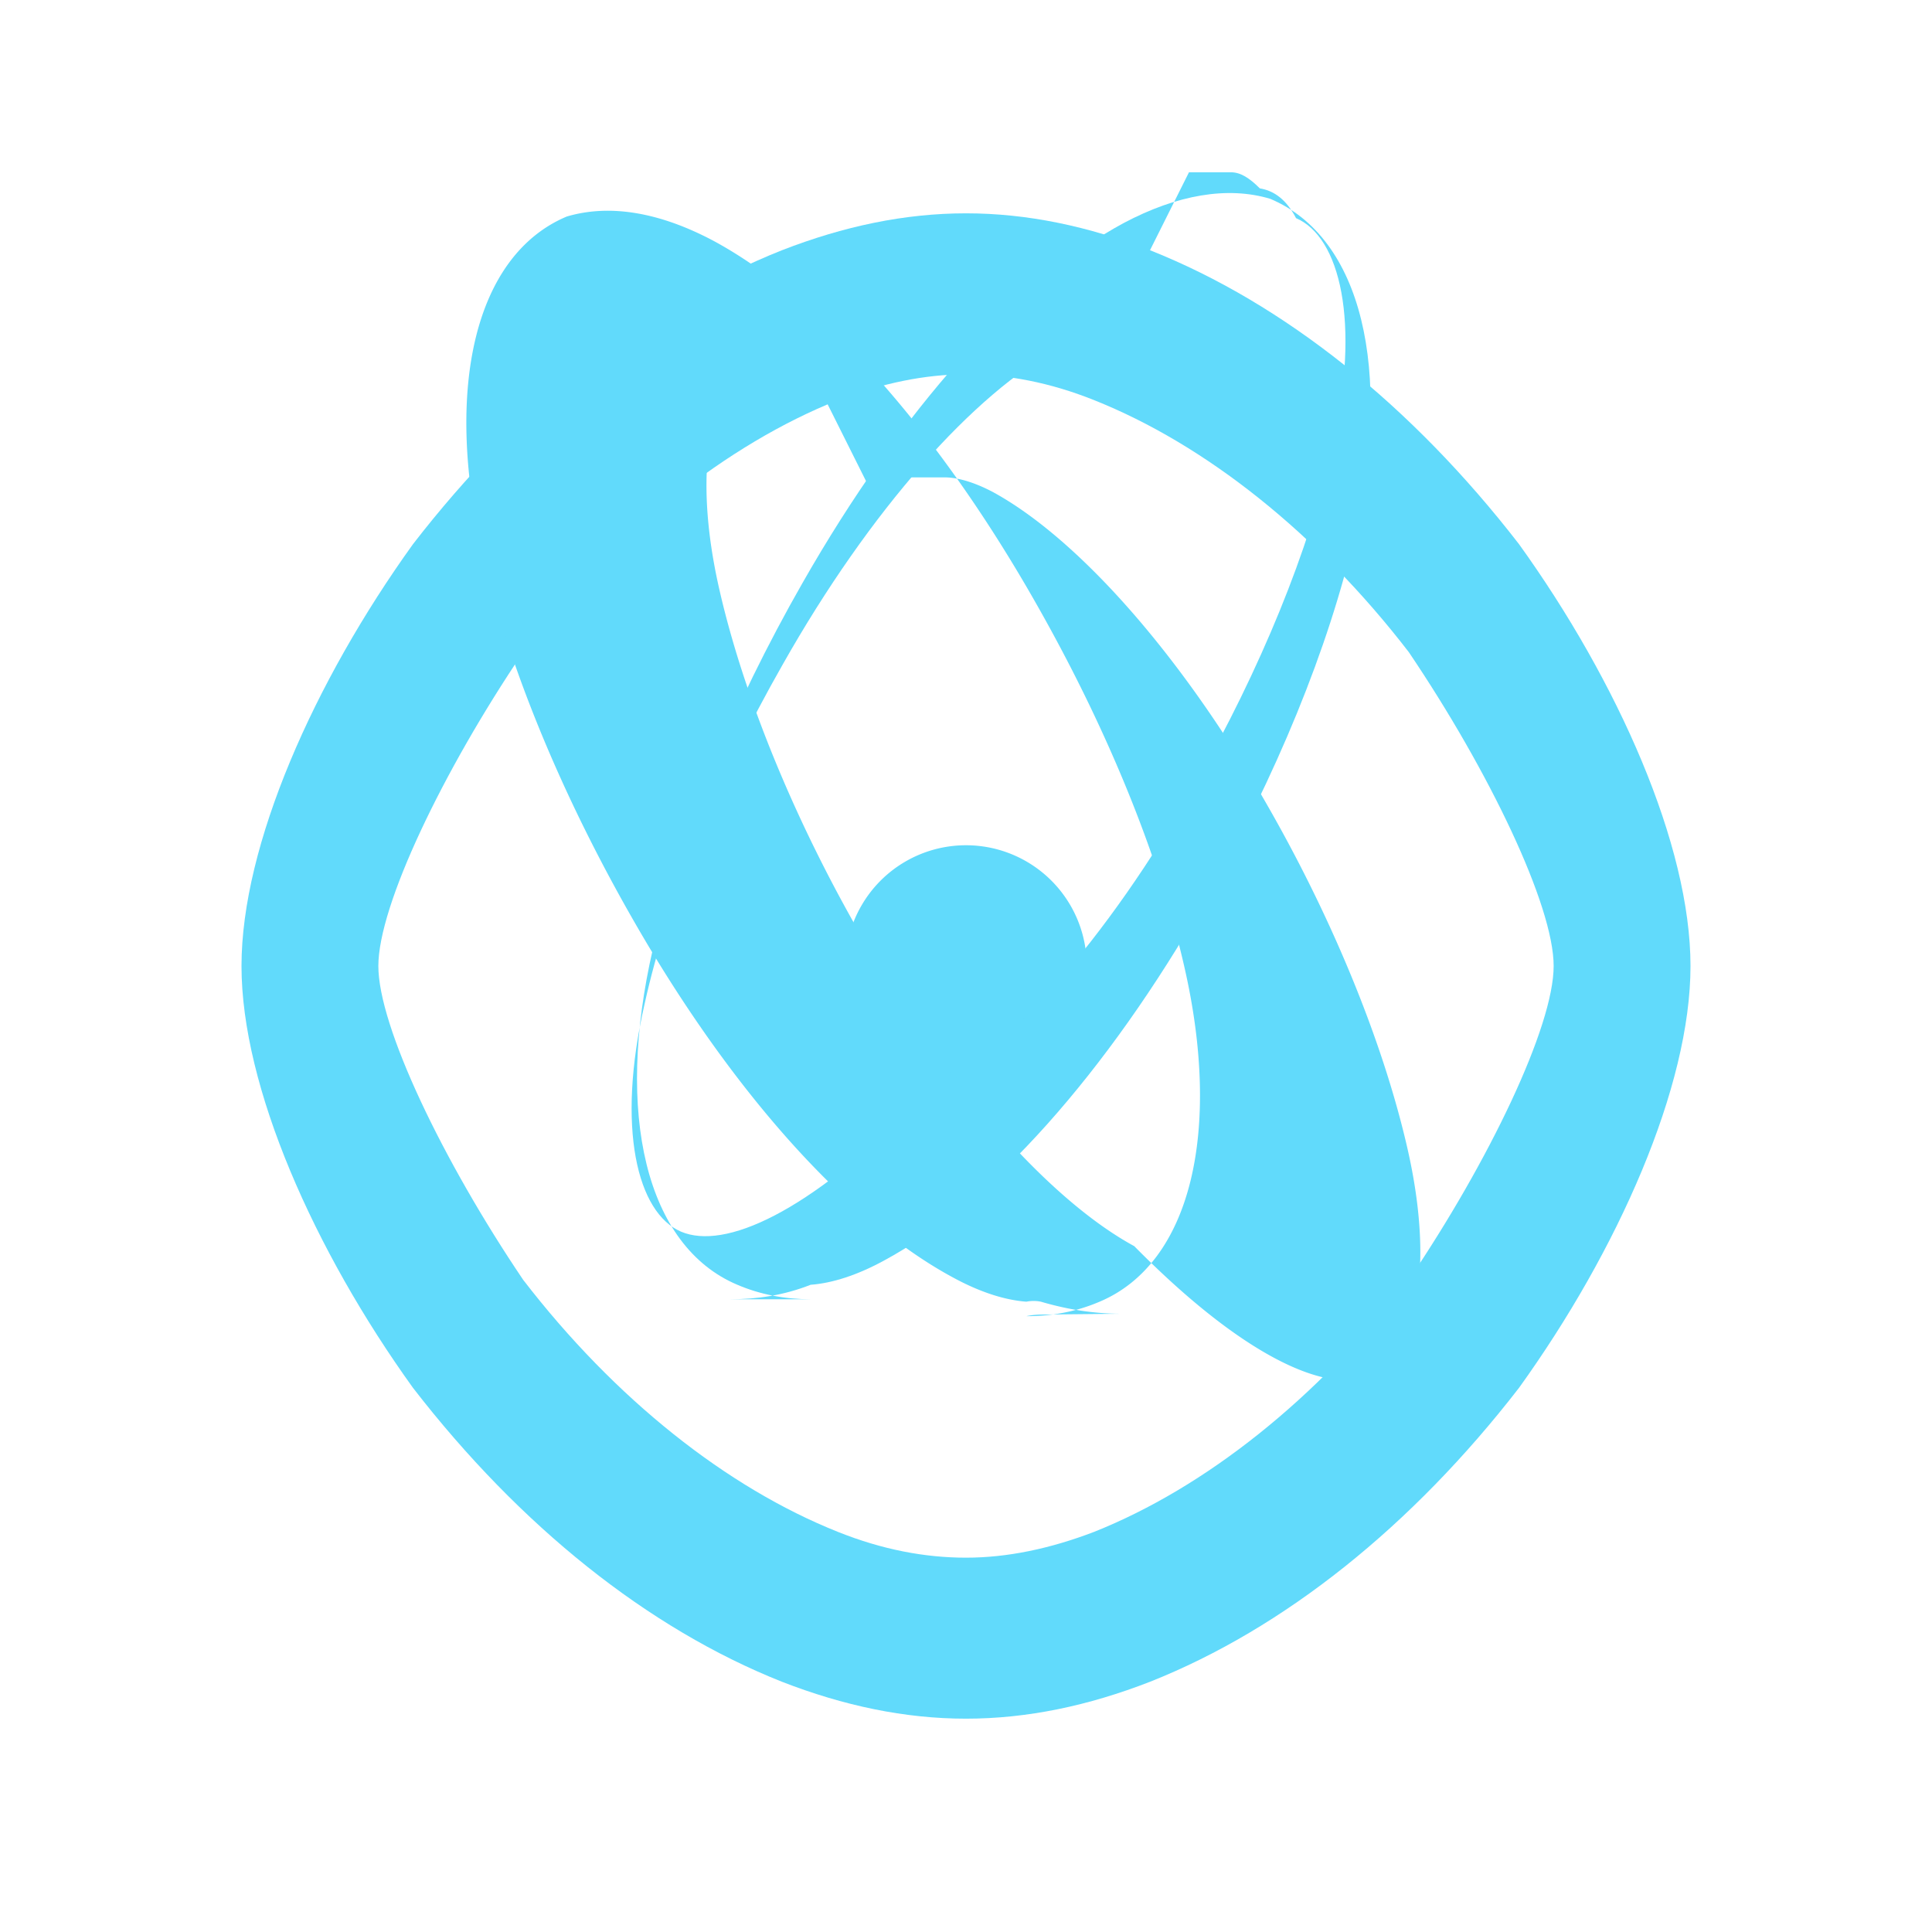 <svg xmlns="http://www.w3.org/2000/svg" viewBox="0 0 24 24" fill="#61DAFB"><path d="M12 13.5a1.5 1.5 0 1 1 0-3 1.5 1.5 0 0 1 0 3Z"/><path d="M12 21.35c-.76 0-1.52-.16-2.29-.46-1.66-.66-3.25-1.93-4.58-3.65C3.9 15.53 3 13.5 3 12s.9-3.53 2.13-5.24c1.33-1.72 2.92-2.99 4.58-3.65.77-.3 1.53-.46 2.29-.46s1.52.16 2.29.46c1.66.66 3.25 1.93 4.58 3.65C20.1 8.47 21 10.5 21 12s-.9 3.53-2.13 5.24c-1.33 1.72-2.92 2.99-4.58 3.65-.77.3-1.53.46-2.29.46Zm0-16.7c-.51 0-1.04.11-1.59.32-1.38.55-2.77 1.65-3.91 3.13C5.5 9.58 4.7 11.25 4.7 12s.8 2.42 1.8 3.9c1.14 1.48 2.53 2.58 3.91 3.13.55.22 1.08.32 1.59.32s1.04-.11 1.59-.32c1.38-.55 2.77-1.65 3.91-3.13 1-1.48 1.8-3.15 1.8-3.9s-.8-2.42-1.8-3.9c-1.14-1.48-2.53-2.58-3.91-3.13-.55-.22-1.08-.32-1.59-.32Z"/><path d="M10.07 16.14c-.32 0-.63-.06-.91-.18-1.14-.48-1.52-2.13-1.05-4.17.32-1.4.98-3.01 1.86-4.55 1.22-2.14 2.67-3.76 3.99-4.47.66-.35 1.29-.46 1.82-.3 1.14.48 1.52 2.13 1.05 4.17-.32 1.4-.98 3.01-1.86 4.55-1.22 2.14-2.67 3.76-3.99 4.47-.33.18-.64.28-.91.3-.33.13-.66.18-1 .18Zm3.7-12c-.18 0-.39.07-.61.18-1.06.57-2.35 2.01-3.44 3.94-.82 1.44-1.43 2.93-1.71 4.2-.36 1.56-.09 2.61.45 2.84.54.23 1.58-.23 2.94-1.61 1.06-.57 2.35-2.01 3.44-3.94.82-1.44 1.43-2.93 1.71-4.2.36-1.56.09-2.61-.45-2.84-.12-.23-.27-.34-.45-.37-.13-.13-.24-.2-.36-.2h-.52Z"/><path d="M13.93 16.32c-.33 0-.66-.05-1-.15a.46.46 0 0 0-.18 0c-.27-.02-.58-.12-.91-.3-1.32-.71-2.77-2.33-3.99-4.47-.88-1.54-1.54-3.14-1.86-4.54-.47-2.04-.09-3.69 1.05-4.17.54-.16 1.16-.05 1.82.3 1.32.71 2.77 2.33 3.99 4.47.88 1.54 1.54 3.14 1.86 4.54.47 2.04.09 3.69-1.05 4.17-.28.12-.58.18-.91.18.09-.02.18-.02.18-.02Zm-4-12c-.18 0-.37.07-.54.18-.54.23-.81 1.28-.45 2.84.29 1.26.89 2.76 1.71 4.2 1.09 1.92 2.39 3.37 3.44 3.94 1.36 1.38 2.4 1.84 2.94 1.61.54-.23.81-1.28.45-2.84-.29-1.26-.89-2.76-1.71-4.2-1.09-1.92-2.39-3.37-3.44-3.94-.21-.11-.42-.18-.6-.18h-.8v.39Z"/></svg> 